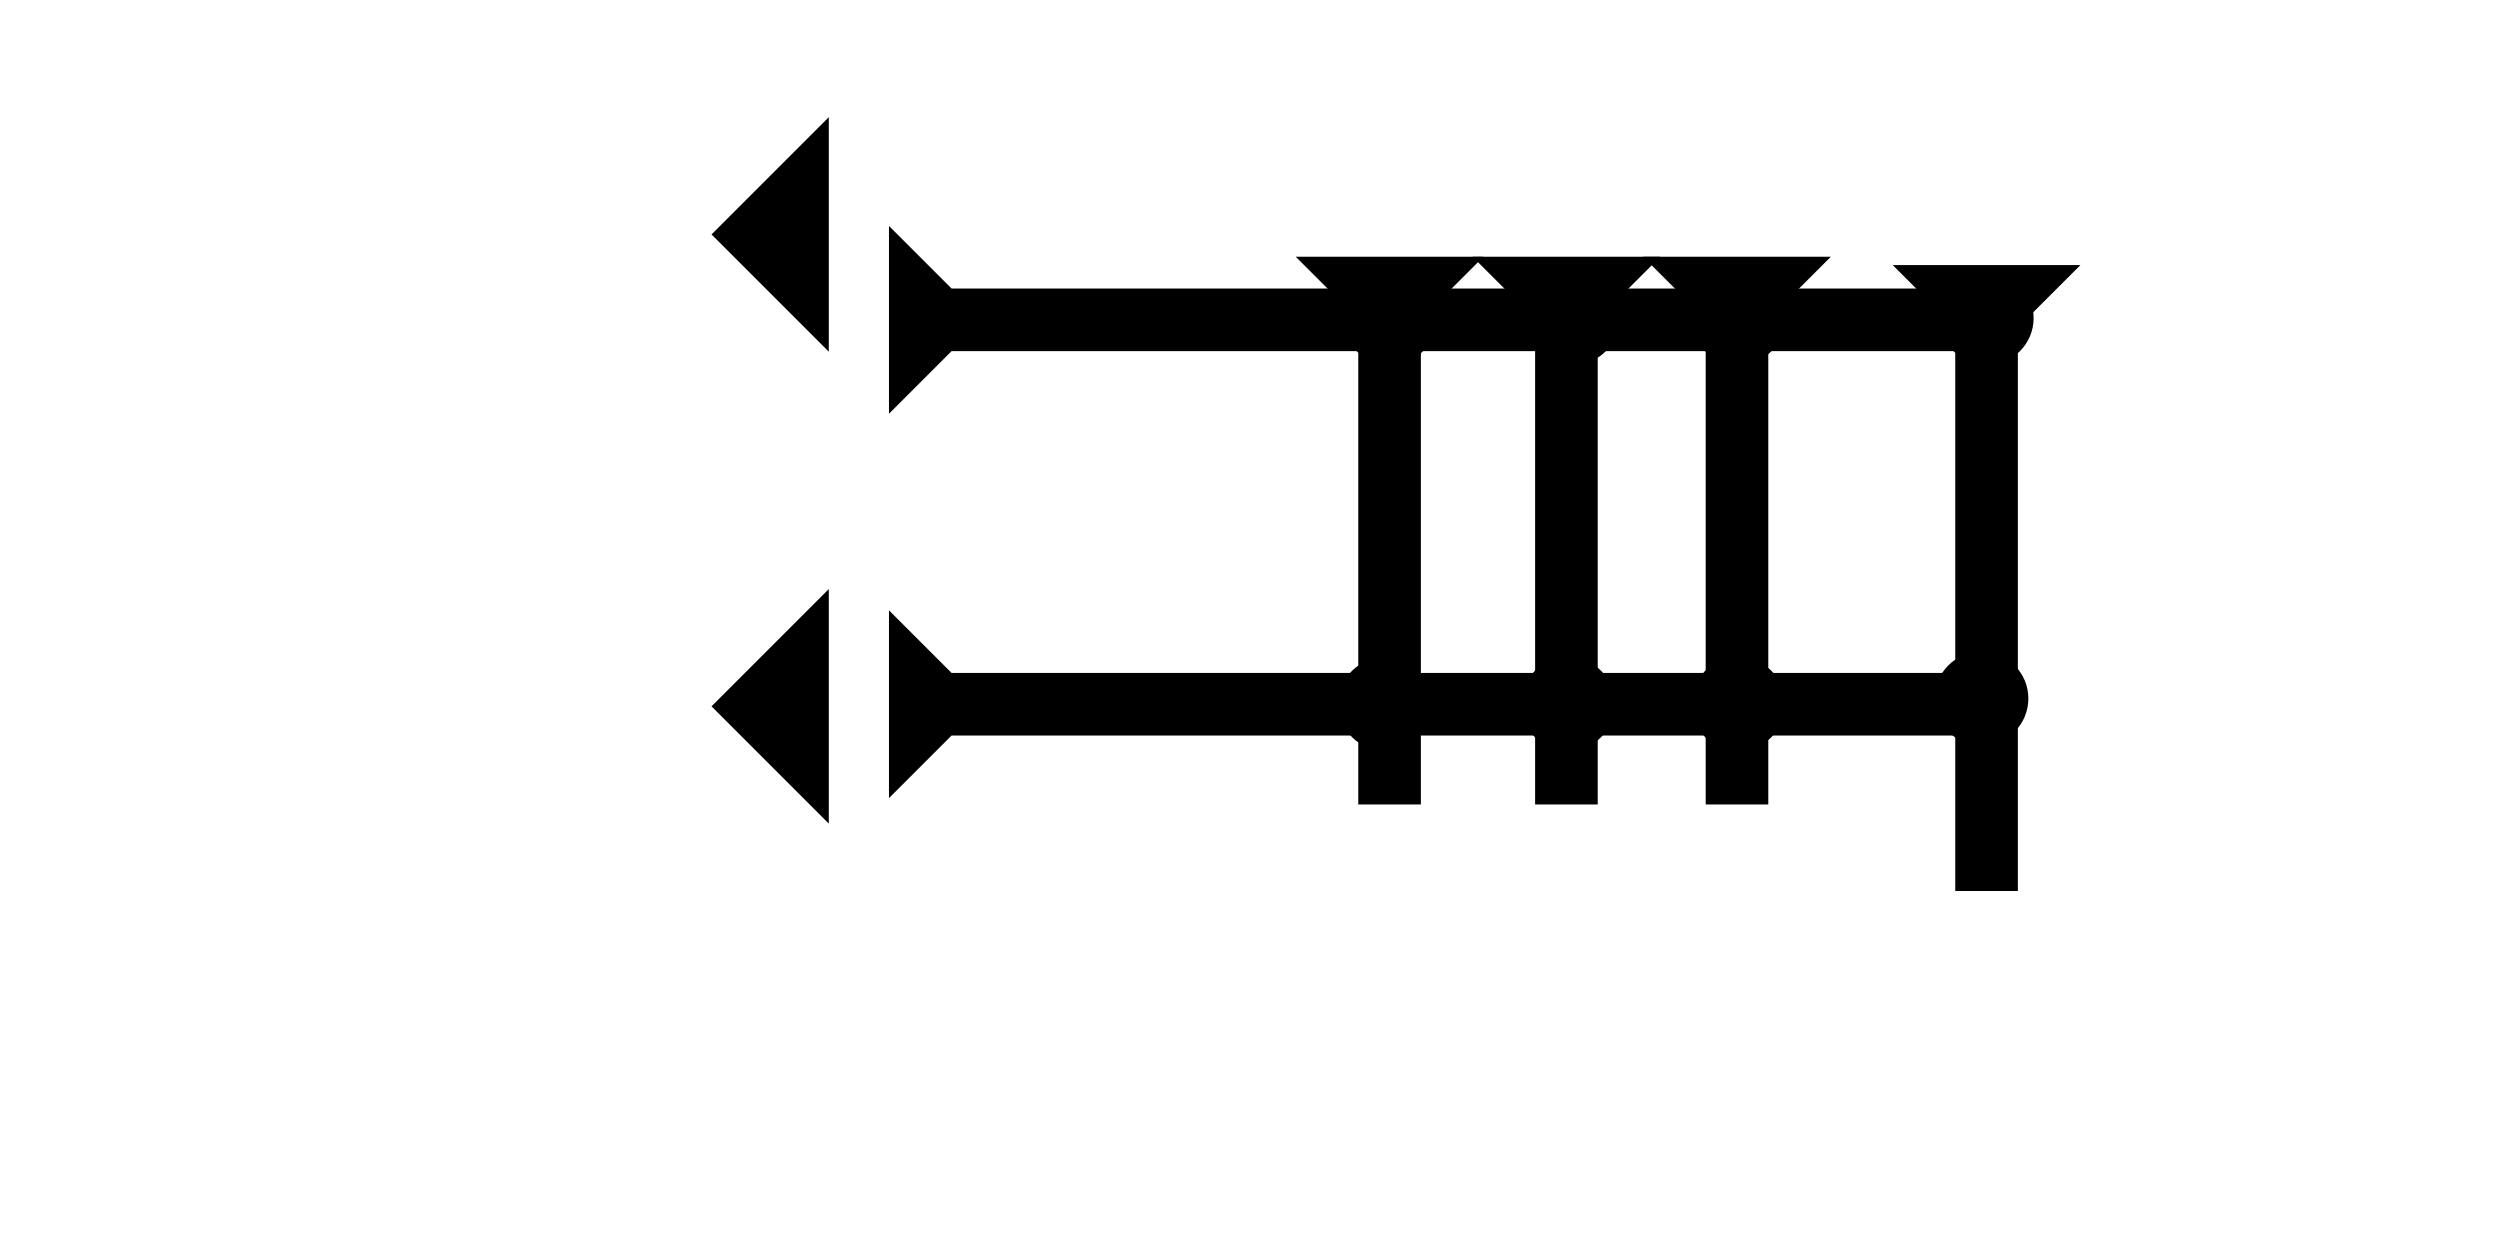 <?xml version="1.0" encoding="UTF-8" standalone="no"?>
<svg
   xmlns:dc="http://purl.org/dc/elements/1.1/"
   xmlns:cc="http://creativecommons.org/ns#"
   xmlns:rdf="http://www.w3.org/1999/02/22-rdf-syntax-ns#"
   xmlns:svg="http://www.w3.org/2000/svg"
   xmlns="http://www.w3.org/2000/svg"
   width="160"
   height="80"
   viewBox="0 0 42.333 21.167"
   version="1.1"
   id="svg8">
  <defs
     id="defs2" />
  <g
     id="layer1">
    <g
       id="g857"
       transform="matrix(0.265,0,0,0.265,32.049,4.488)">
      <title
         id="title853">Down Vertical Mark, DV</title>
      <polygon
         points="12,0 8,4 8,40 4,40 4,4 0,0 "
         style="fill:#000000"
         id="polygon855" />
    </g>
    <polygon
       points="6,12 0,6 6,0 "
       style="fill:#000000"
       id="polygon905"
       transform="matrix(0.331,0,0,0.331,12.048,1.984)">
      <title
         id="title919">Heel Mark, HE</title>
    </polygon>
    <polygon
       points="6,0 6,12 0,6 "
       style="fill:#000000"
       id="polygon923"
       transform="matrix(0.331,0,0,0.331,12.048,9.975)">
      <title
         id="title921">Heel Mark, HE</title>
    </polygon>
    <g
       id="g857-5"
       transform="matrix(0.265,0,0,0.265,19.184,4.347)">
      <title
         id="title853-3">Down Vertical Mark, DV</title>
      <polygon
         points="12,0 8,4 8,35 4,35 4,4 0,0 "
         style="fill:#000000"
         id="polygon855-1"
         transform="translate(32.6)" />
      <polygon
         points="0,0 12,0 8,4 8,35 4,35 4,4 "
         style="fill:#000000"
         id="polygon1016"
         transform="translate(21.7)" />
      <polygon
         points="8,35 4,35 4,4 0,0 12,0 8,4 "
         style="fill:#000000"
         id="polygon1018"
         transform="translate(10.4)" />
    </g>
    <g
       id="g997"
       transform="matrix(0,-0.265,0.265,0,15.053,7.006)">
      <title
         id="title993">Right Horizontal Mark, RH</title>
      <polygon
         points="0,0 12,0 8,4 8,72 4,72 4,4 "
         style="fill:#000000"
         id="polygon995" />
    </g>
    <circle
       style="fill:#000000;fill-rule:evenodd;stroke-width:0.265"
       id="circle941"
       cx="33.642"
       cy="5.386"
       r="0.794">
      <title
         id="title943">Northeast Corner Connector, NEC</title>
    </circle>
    <circle
       style="fill:#000000;fill-rule:evenodd;stroke-width:0.265"
       id="circle973"
       cx="23.535"
       cy="5.386"
       r="0.794">
      <title
         id="title971">2 Cross Connector, 2C</title>
    </circle>
    <g
       id="g1014"
       transform="matrix(0,-0.265,0.265,0,15.053,13.515)">
      <title
         id="title1010">Right Horizontal Mark, RH</title>
      <polygon
         points="4,4 0,0 12,0 8,4 8,72 4,72 "
         style="fill:#000000"
         id="polygon1012" />
    </g>
    <circle
       style="fill:#000000;fill-rule:evenodd;stroke-width:0.265"
       id="circle977"
       cx="23.455"
       cy="11.921"
       r="0.794">
      <title
         id="title975">2 Cross Connector, 2C</title>
    </circle>
    <circle
       style="fill:#000000;fill-rule:evenodd;stroke-width:0.265"
       id="path839"
       cx="33.553"
       cy="11.829"
       r="0.794">
      <title
         id="title945">Right 2 Touch Connector, R2T</title>
    </circle>
    <circle
       style="fill:#000000;fill-rule:evenodd;stroke-width:0.265"
       id="circle1022"
       cx="29.435"
       cy="5.386"
       r="0.794">
      <title
         id="title1020">2 Cross Connector, 2C</title>
    </circle>
    <circle
       style="fill:#000000;fill-rule:evenodd;stroke-width:0.265"
       id="circle1026"
       cx="26.63"
       cy="5.386"
       r="0.794">
      <title
         id="title1024">2 Cross Connector, 2C</title>
    </circle>
    <circle
       style="fill:#000000;fill-rule:evenodd;stroke-width:0.265"
       id="circle1030"
       cx="26.551"
       cy="11.921"
       r="0.794">
      <title
         id="title1028">2 Cross Connector, 2C</title>
    </circle>
    <circle
       style="fill:#000000;fill-rule:evenodd;stroke-width:0.265"
       id="circle1034"
       cx="29.435"
       cy="11.921"
       r="0.794">
      <title
         id="title1032">2 Cross Connector, 2C</title>
    </circle>
  </g>
</svg>
